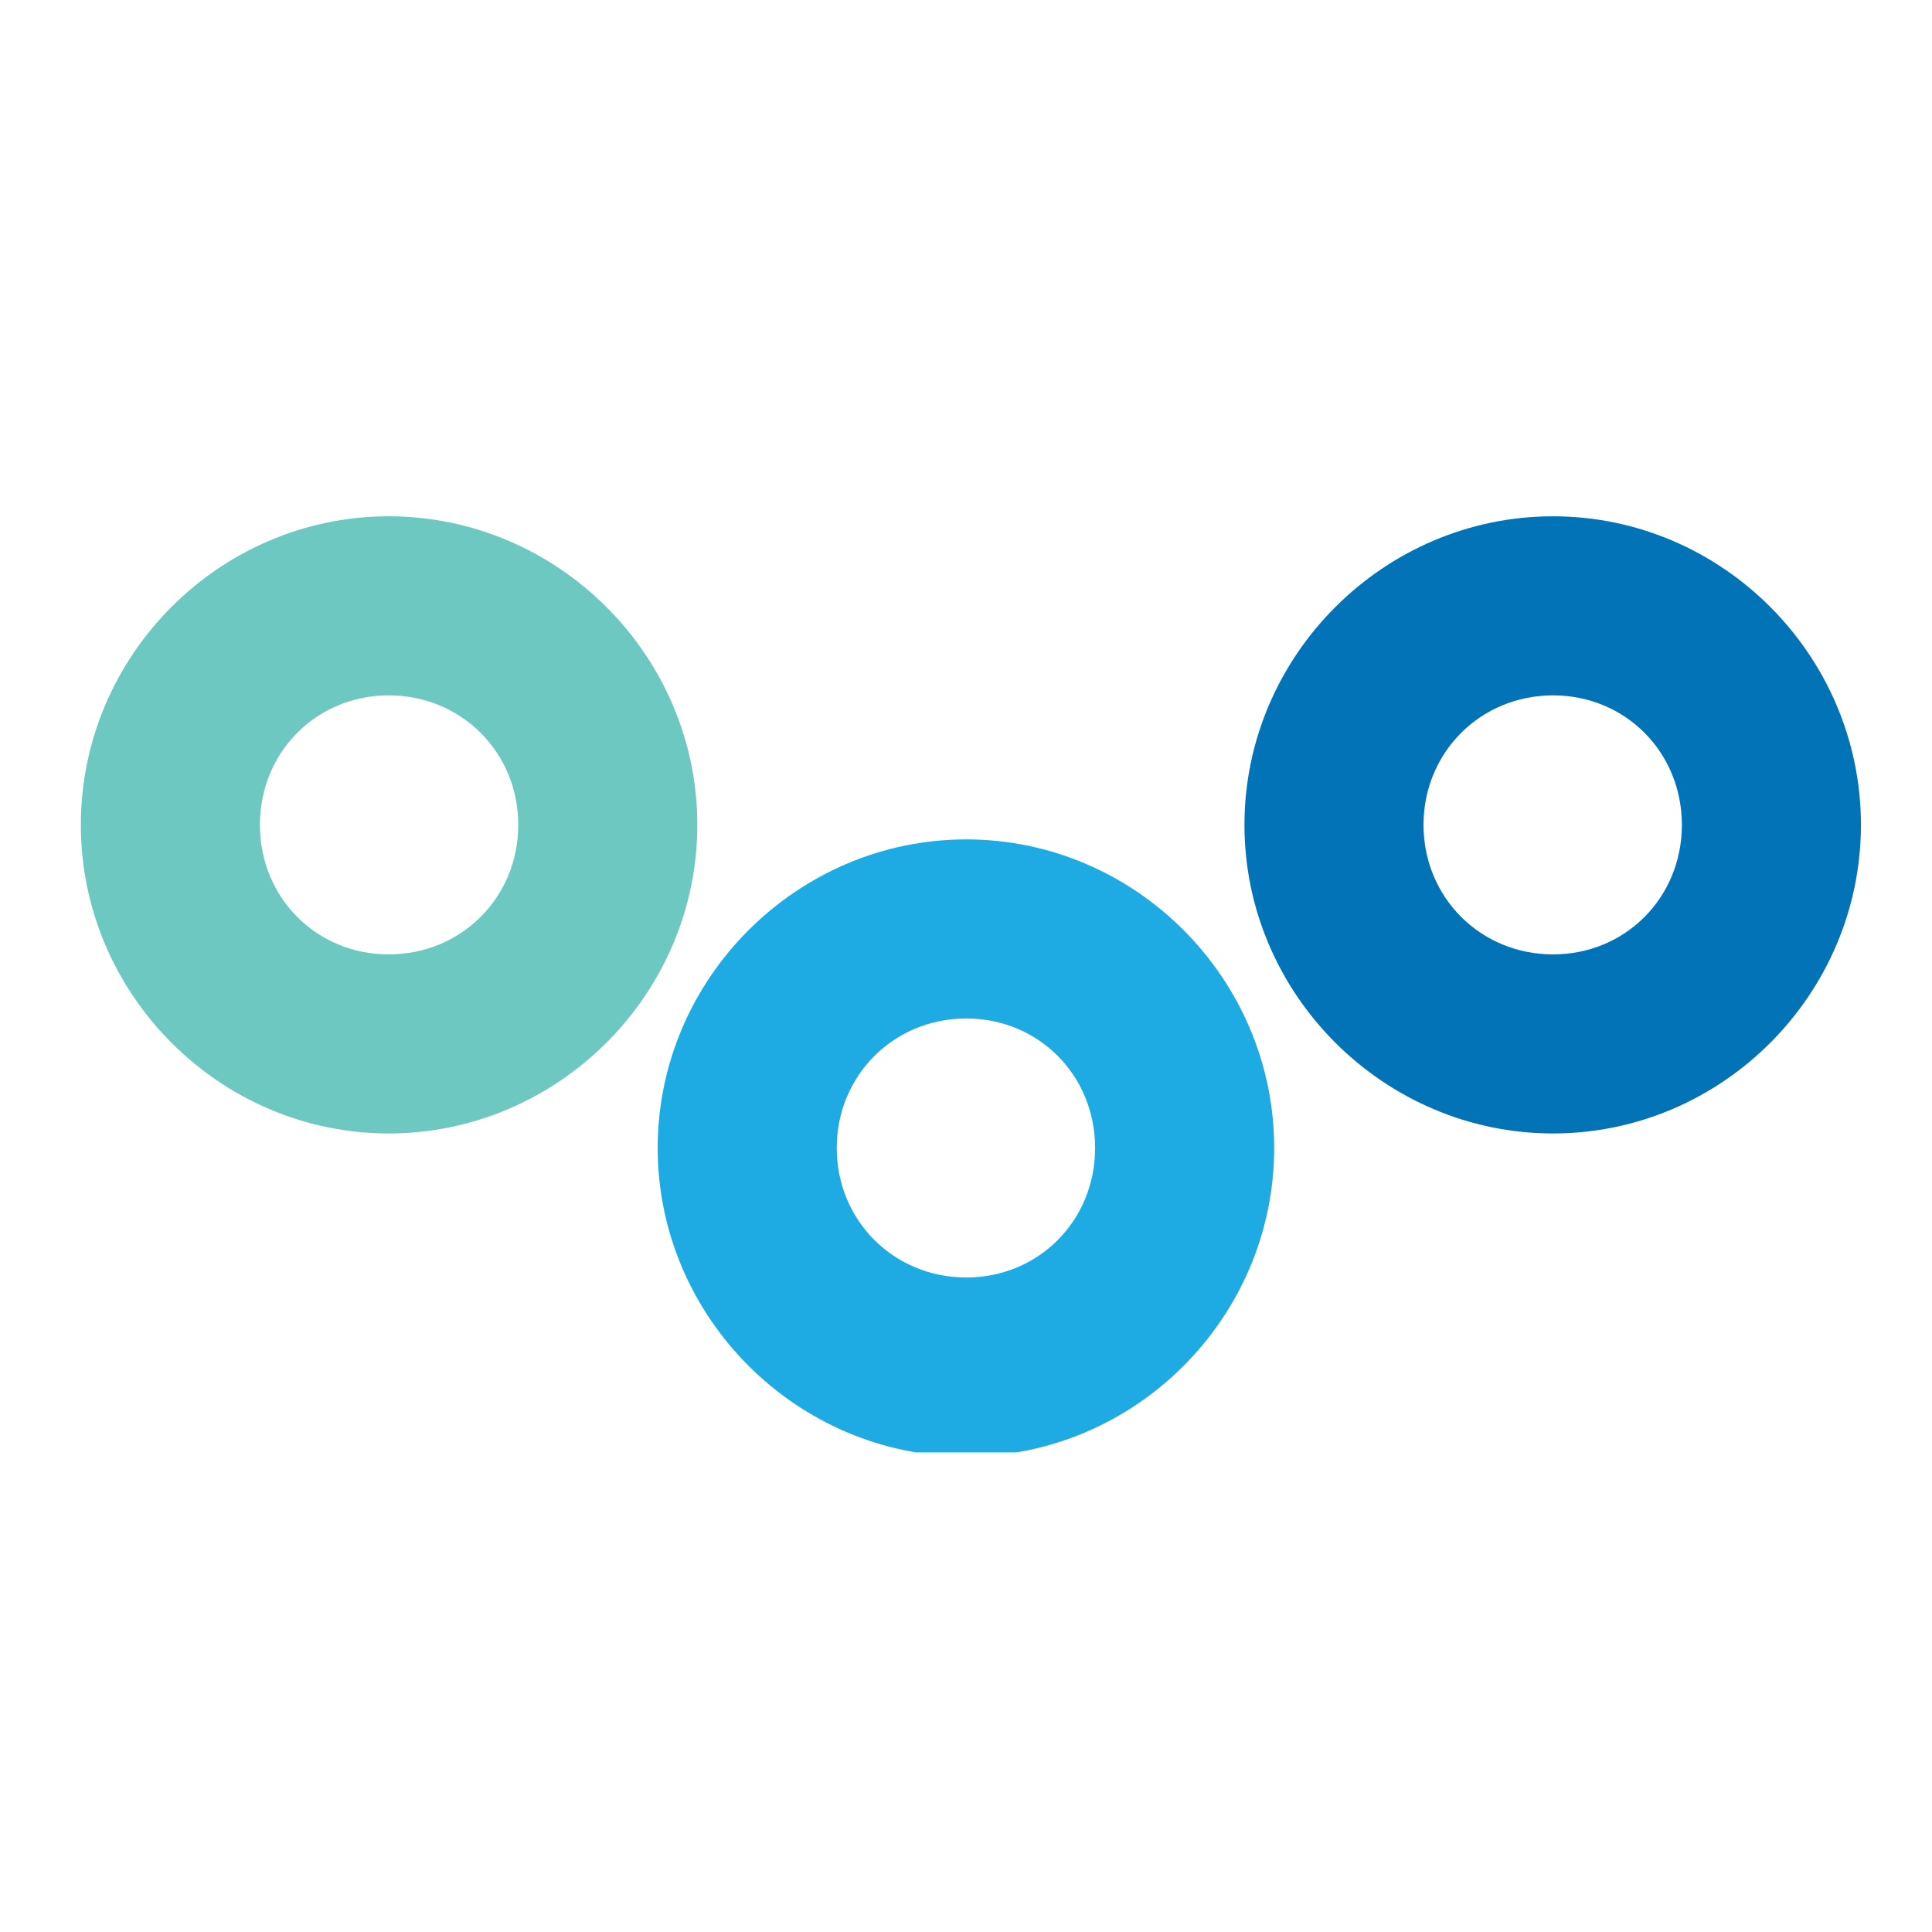 <svg width="250" height="250" viewBox="0 0 250 250" fill="none" xmlns="http://www.w3.org/2000/svg">
<g clip-path="url(#clip0_1591_4025)">
<path d="M125.034 108.619C103.131 108.619 85.105 126.646 85.105 148.549C85.105 170.452 103.131 188.478 125.034 188.478C146.937 188.478 164.878 170.452 164.878 148.549C164.878 126.646 146.937 108.619 125.034 108.619ZM125.034 131.79C134.418 131.79 141.707 139.165 141.707 148.549C141.707 157.932 134.418 165.307 125.034 165.307C115.65 165.307 108.276 157.932 108.276 148.549C108.276 139.165 115.65 131.79 125.034 131.79Z" fill="#1EAAE2"/>
<path d="M50.304 66.809C28.401 66.809 10.46 84.836 10.46 106.739C10.46 128.642 28.401 146.668 50.304 146.668C72.207 146.668 90.234 128.642 90.234 106.739C90.234 84.836 72.207 66.809 50.304 66.809ZM50.304 89.98C59.688 89.98 67.063 97.355 67.063 106.739C67.063 116.122 59.688 123.497 50.304 123.497C40.921 123.497 33.631 116.122 33.631 106.739C33.631 97.355 40.921 89.98 50.304 89.98Z" fill="#6EC8C2"/>
<path d="M200.961 66.809C179.058 66.809 161.032 84.836 161.032 106.739C161.032 128.642 179.058 146.668 200.961 146.668C222.864 146.668 240.805 128.642 240.805 106.739C240.805 84.836 222.864 66.809 200.961 66.809ZM200.961 89.98C210.345 89.98 217.634 97.355 217.634 106.739C217.634 116.122 210.345 123.497 200.961 123.497C191.578 123.497 184.203 116.122 184.203 106.739C184.203 97.355 191.578 89.98 200.961 89.98Z" fill="#0373B7"/>
</g>
<defs>
<clipPath id="clip0_1591_4025">
<rect width="234.375" height="125.44" fill="white" transform="translate(7.812 62.5)"/>
</clipPath>
</defs>
</svg>
